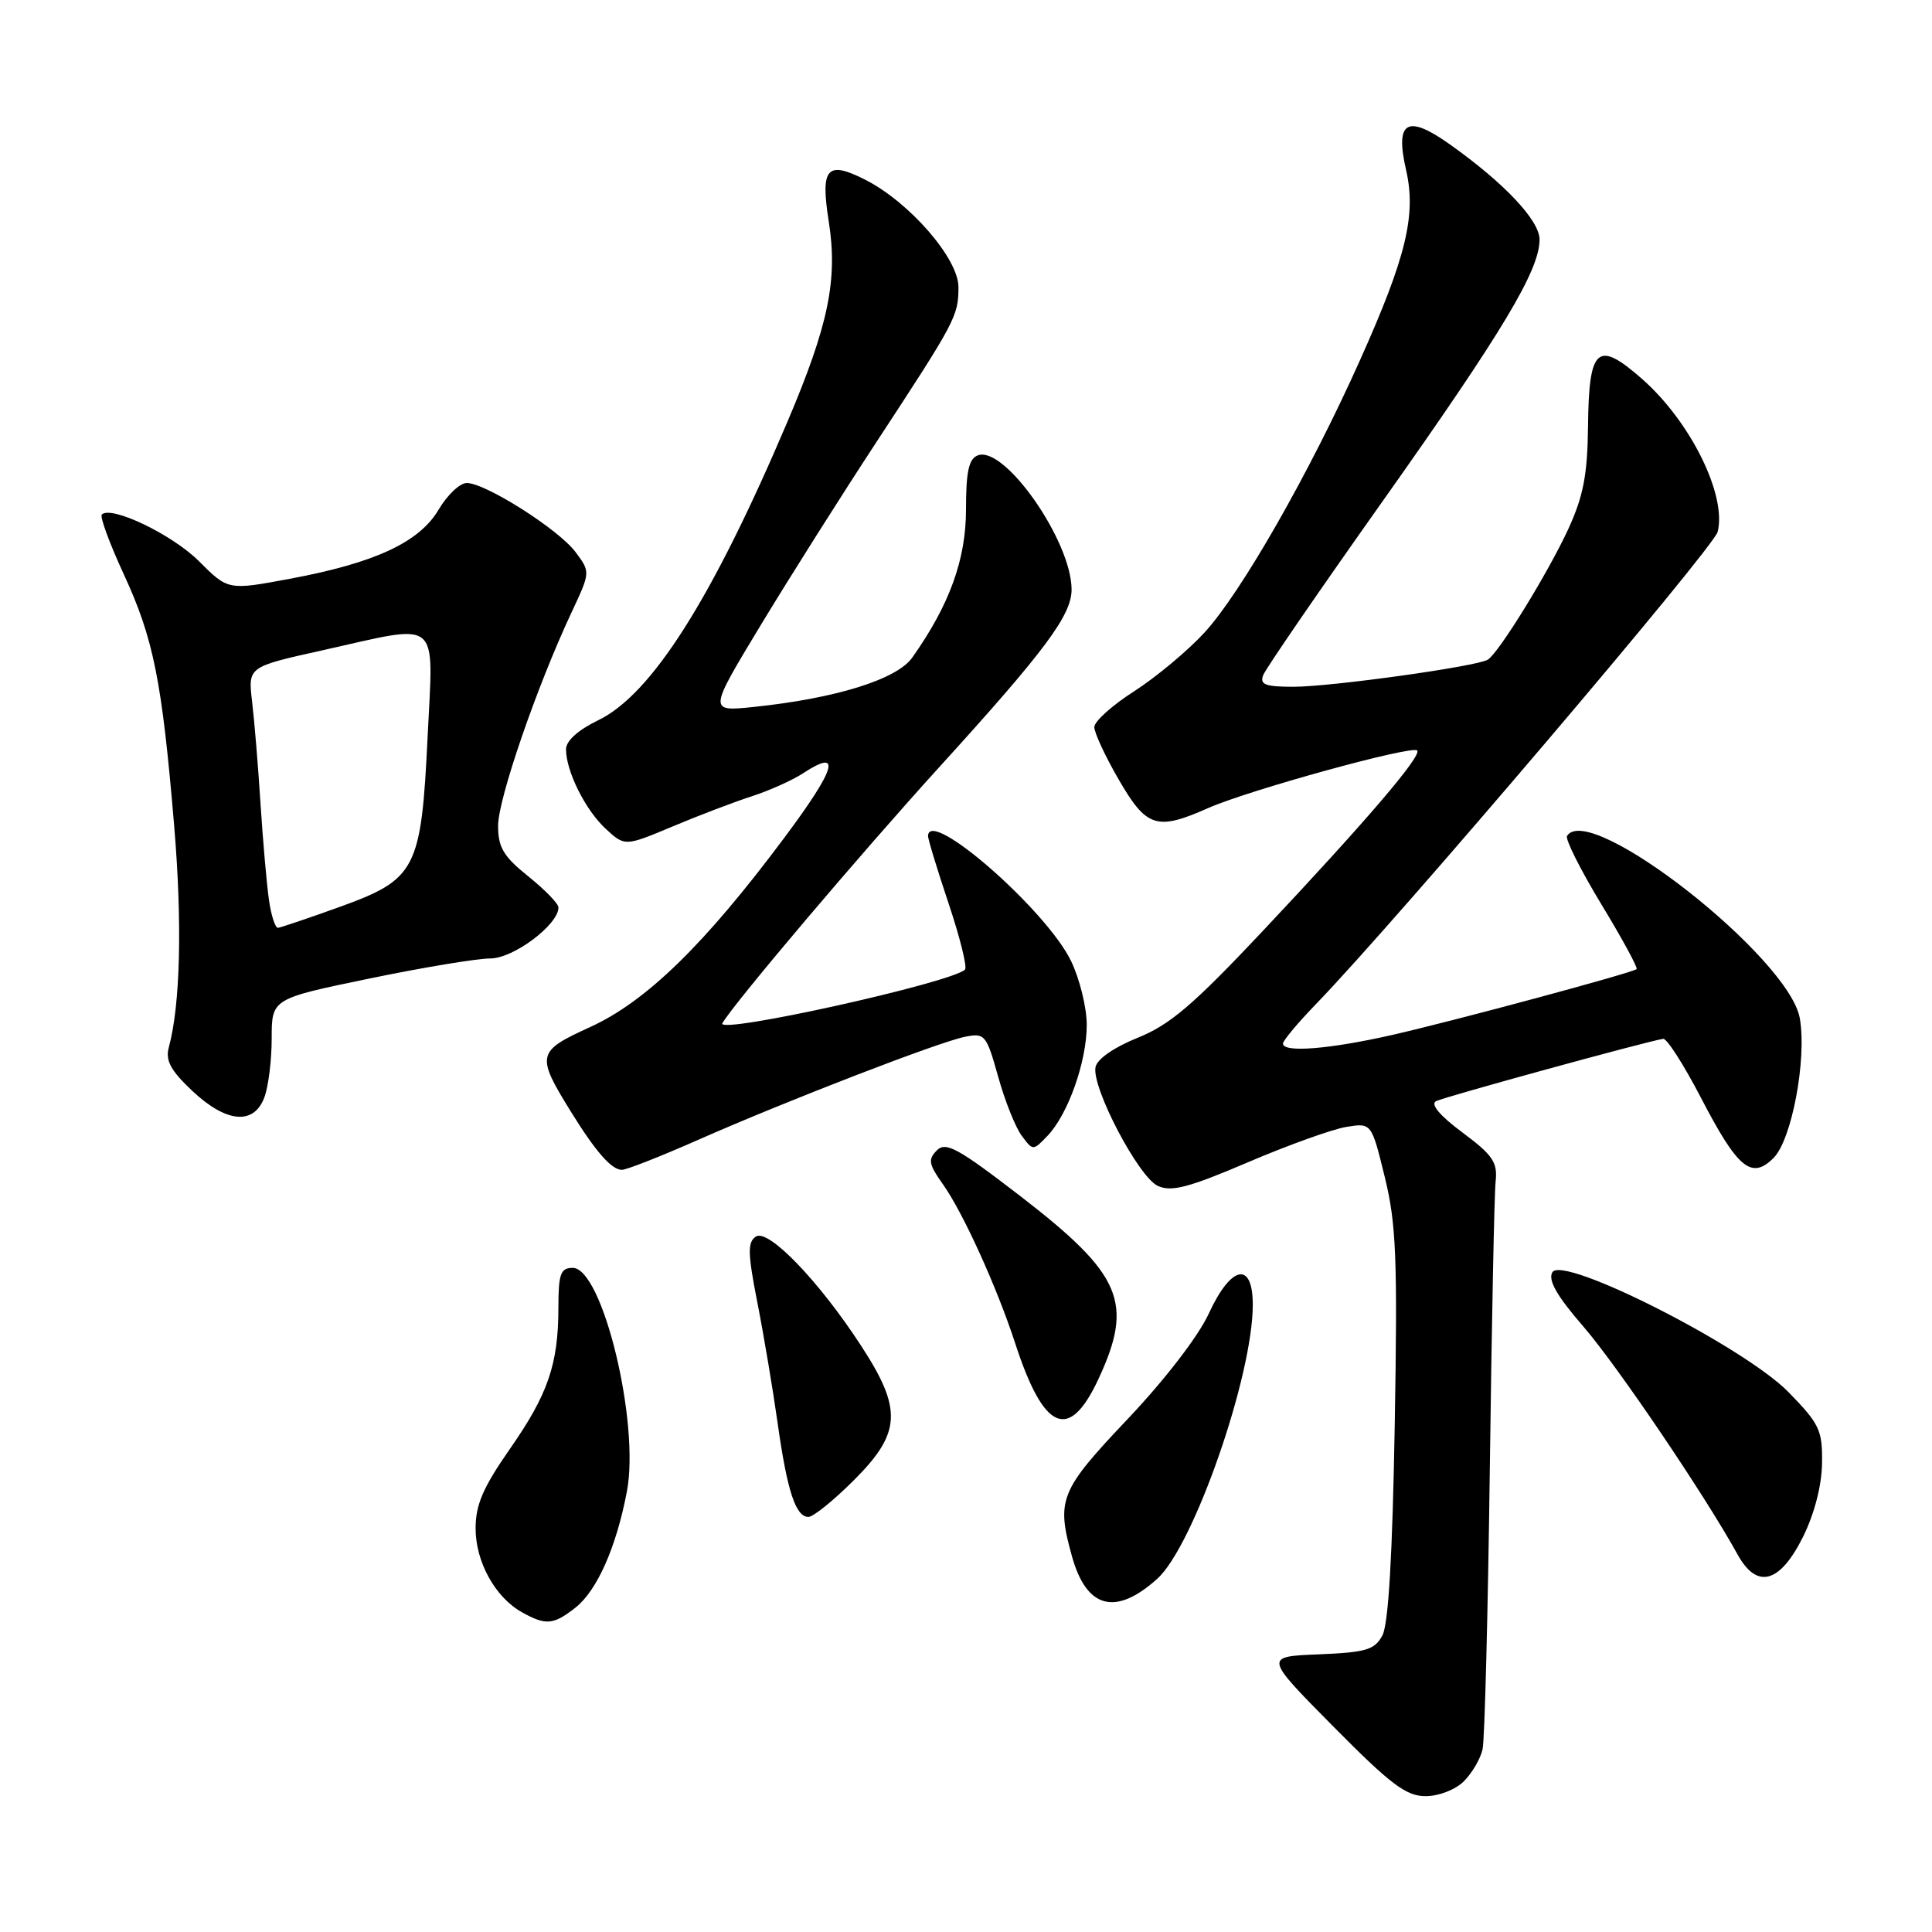 <?xml version="1.0" encoding="UTF-8" standalone="no"?>
<!DOCTYPE svg PUBLIC "-//W3C//DTD SVG 1.1//EN" "http://www.w3.org/Graphics/SVG/1.1/DTD/svg11.dtd" >
<svg xmlns="http://www.w3.org/2000/svg" xmlns:xlink="http://www.w3.org/1999/xlink" version="1.1" viewBox="0 0 256 256">
 <g >
 <path fill="currentColor"
d=" M 193.97 236.03 C 195.06 234.94 196.18 233.03 196.45 231.78 C 196.73 230.52 197.16 213.75 197.41 194.50 C 197.66 175.25 198.00 158.17 198.18 156.54 C 198.45 154.01 197.81 153.06 193.78 150.06 C 190.79 147.84 189.51 146.31 190.28 145.91 C 191.34 145.36 217.98 138.04 220.38 137.65 C 220.86 137.57 223.11 141.08 225.38 145.45 C 230.26 154.85 232.08 156.36 235.01 153.43 C 237.41 151.03 239.42 140.42 238.49 134.96 C 237.13 126.90 210.55 106.06 207.64 110.77 C 207.38 111.19 209.43 115.27 212.19 119.83 C 214.96 124.39 217.05 128.25 216.86 128.41 C 216.23 128.93 192.79 135.24 184.50 137.13 C 176.18 139.02 170.00 139.52 170.00 138.28 C 170.00 137.89 171.97 135.53 174.39 133.03 C 185.03 122.03 227.06 72.62 227.60 70.47 C 228.82 65.60 223.99 55.84 217.58 50.21 C 211.65 45.00 210.53 45.99 210.42 56.55 C 210.35 62.90 209.80 65.74 207.83 70.05 C 205.15 75.87 198.60 86.51 197.14 87.41 C 195.69 88.31 176.38 91.00 171.40 91.00 C 167.65 91.00 166.90 90.71 167.38 89.46 C 167.70 88.61 174.89 78.15 183.35 66.21 C 199.14 43.90 204.00 35.80 204.00 31.74 C 204.00 29.21 199.33 24.25 192.10 19.12 C 186.44 15.11 184.83 16.05 186.31 22.51 C 187.68 28.49 186.34 34.04 180.21 47.72 C 173.52 62.67 164.44 78.57 159.58 83.84 C 157.35 86.26 153.15 89.76 150.26 91.61 C 147.37 93.46 145.00 95.59 145.00 96.34 C 145.00 97.10 146.46 100.24 148.25 103.32 C 151.93 109.67 153.27 110.10 160.12 107.06 C 165.49 104.69 187.08 98.74 187.78 99.44 C 188.45 100.12 181.02 108.81 167.25 123.44 C 158.12 133.14 155.01 135.80 150.75 137.51 C 147.60 138.78 145.37 140.33 145.16 141.40 C 144.64 144.11 150.87 155.98 153.42 157.14 C 155.22 157.96 157.52 157.36 165.35 154.01 C 170.69 151.73 176.56 149.62 178.40 149.32 C 181.73 148.78 181.73 148.78 183.49 155.97 C 185.01 162.16 185.19 166.69 184.81 188.82 C 184.51 206.07 183.98 215.22 183.17 216.71 C 182.14 218.62 181.01 218.95 174.74 219.21 C 167.50 219.50 167.50 219.50 176.65 228.75 C 184.28 236.46 186.32 238.00 188.90 238.00 C 190.65 238.00 192.86 237.14 193.97 236.03 Z  M 76.25 213.02 C 79.12 210.76 81.67 205.00 83.07 197.61 C 84.80 188.49 79.83 168.00 75.89 168.00 C 74.28 168.00 74.00 168.77 73.99 173.25 C 73.99 180.77 72.61 184.77 67.51 192.07 C 64.02 197.08 63.02 199.39 63.02 202.50 C 63.01 206.95 65.62 211.67 69.19 213.65 C 72.35 215.40 73.33 215.31 76.25 213.02 Z  M 153.36 209.18 C 158.16 204.84 166.00 182.34 166.00 172.89 C 166.00 167.05 163.12 167.63 160.16 174.08 C 158.79 177.05 154.35 182.83 149.42 188.03 C 140.43 197.52 139.95 198.69 142.04 206.22 C 143.97 213.16 147.83 214.17 153.36 209.18 Z  M 238.93 203.60 C 240.42 200.58 241.39 196.84 241.43 193.89 C 241.49 189.51 241.11 188.69 237.00 184.48 C 231.12 178.46 207.01 166.23 205.69 168.59 C 205.10 169.64 206.31 171.74 209.81 175.78 C 214.30 180.97 225.90 198.11 230.24 205.98 C 232.81 210.64 235.85 209.80 238.93 203.60 Z  M 113.14 196.14 C 119.41 189.88 119.59 186.76 114.16 178.41 C 108.56 169.78 101.81 162.77 100.16 163.85 C 99.04 164.59 99.07 166.05 100.36 172.62 C 101.21 176.95 102.41 184.10 103.03 188.50 C 104.30 197.55 105.43 201.00 107.12 201.00 C 107.76 201.00 110.47 198.81 113.14 196.14 Z  M 145.54 182.75 C 150.26 172.60 148.69 168.90 135.25 158.53 C 126.94 152.13 125.33 151.24 124.14 152.43 C 122.94 153.63 123.06 154.27 124.92 156.89 C 127.59 160.63 132.10 170.57 134.52 178.00 C 138.31 189.65 141.65 191.09 145.54 182.75 Z  M 92.50 151.04 C 104.32 145.83 124.39 138.07 127.87 137.38 C 130.50 136.85 130.70 137.10 132.26 142.66 C 133.15 145.87 134.56 149.40 135.39 150.50 C 136.88 152.50 136.88 152.50 138.80 150.50 C 141.53 147.65 144.00 140.66 144.00 135.80 C 144.00 133.51 143.06 129.70 141.92 127.34 C 138.66 120.59 123.12 107.00 122.97 110.75 C 122.95 111.16 124.18 115.19 125.69 119.70 C 127.20 124.21 128.18 128.15 127.87 128.47 C 126.11 130.22 94.81 137.15 95.72 135.58 C 97.31 132.85 113.89 113.28 124.42 101.69 C 138.50 86.21 142.00 81.51 141.99 78.10 C 141.97 71.67 133.09 58.98 129.56 60.34 C 128.37 60.80 128.00 62.48 128.00 67.50 C 128.00 74.12 125.83 80.13 120.89 87.12 C 118.85 90.02 110.79 92.53 99.91 93.67 C 93.87 94.30 93.87 94.30 100.76 82.90 C 104.55 76.63 111.49 65.65 116.18 58.50 C 126.65 42.53 127.00 41.87 127.00 38.04 C 127.00 34.27 120.55 26.83 114.68 23.83 C 109.56 21.23 108.69 22.22 109.82 29.38 C 111.02 37.08 109.79 43.05 104.35 55.86 C 94.35 79.39 86.33 92.04 79.24 95.45 C 76.60 96.73 75.00 98.17 75.00 99.28 C 75.00 102.20 77.57 107.34 80.27 109.83 C 82.80 112.16 82.80 112.16 89.15 109.50 C 92.64 108.03 97.38 106.23 99.68 105.49 C 101.98 104.74 105.00 103.39 106.40 102.47 C 111.60 99.06 110.82 101.78 103.93 111.00 C 93.35 125.18 85.63 132.70 78.18 136.10 C 71.08 139.34 70.98 139.78 75.77 147.50 C 78.98 152.66 81.04 155.00 82.40 155.01 C 83.01 155.01 87.55 153.23 92.50 151.04 Z  M 35.02 145.43 C 35.56 144.02 36.00 140.50 36.00 137.61 C 36.00 132.34 36.00 132.34 48.91 129.67 C 56.00 128.20 63.24 127.00 64.98 127.00 C 68.03 127.00 74.00 122.53 74.00 120.24 C 74.00 119.74 72.20 117.89 70.00 116.12 C 66.71 113.48 66.00 112.29 66.00 109.41 C 66.00 105.87 71.13 90.96 75.73 81.15 C 78.24 75.80 78.24 75.80 76.26 73.15 C 74.02 70.15 64.35 64.01 61.85 64.00 C 60.94 64.00 59.26 65.59 58.12 67.53 C 55.56 71.86 49.67 74.60 38.36 76.70 C 30.22 78.22 30.22 78.22 26.35 74.35 C 22.83 70.83 14.72 66.94 13.49 68.18 C 13.21 68.46 14.52 72.02 16.40 76.09 C 20.35 84.64 21.46 90.16 23.08 109.45 C 24.16 122.31 23.90 133.16 22.37 138.77 C 21.90 140.52 22.59 141.82 25.45 144.52 C 29.96 148.78 33.62 149.13 35.02 145.43 Z  M 35.64 119.25 C 35.34 117.19 34.84 111.45 34.52 106.50 C 34.21 101.55 33.70 95.44 33.40 92.93 C 32.86 88.36 32.86 88.36 42.68 86.18 C 58.63 82.62 57.42 81.64 56.66 97.66 C 55.81 115.25 55.15 116.51 44.96 120.19 C 40.85 121.67 37.20 122.90 36.84 122.94 C 36.47 122.97 35.93 121.31 35.64 119.25 Z "/>
</g>
</svg>